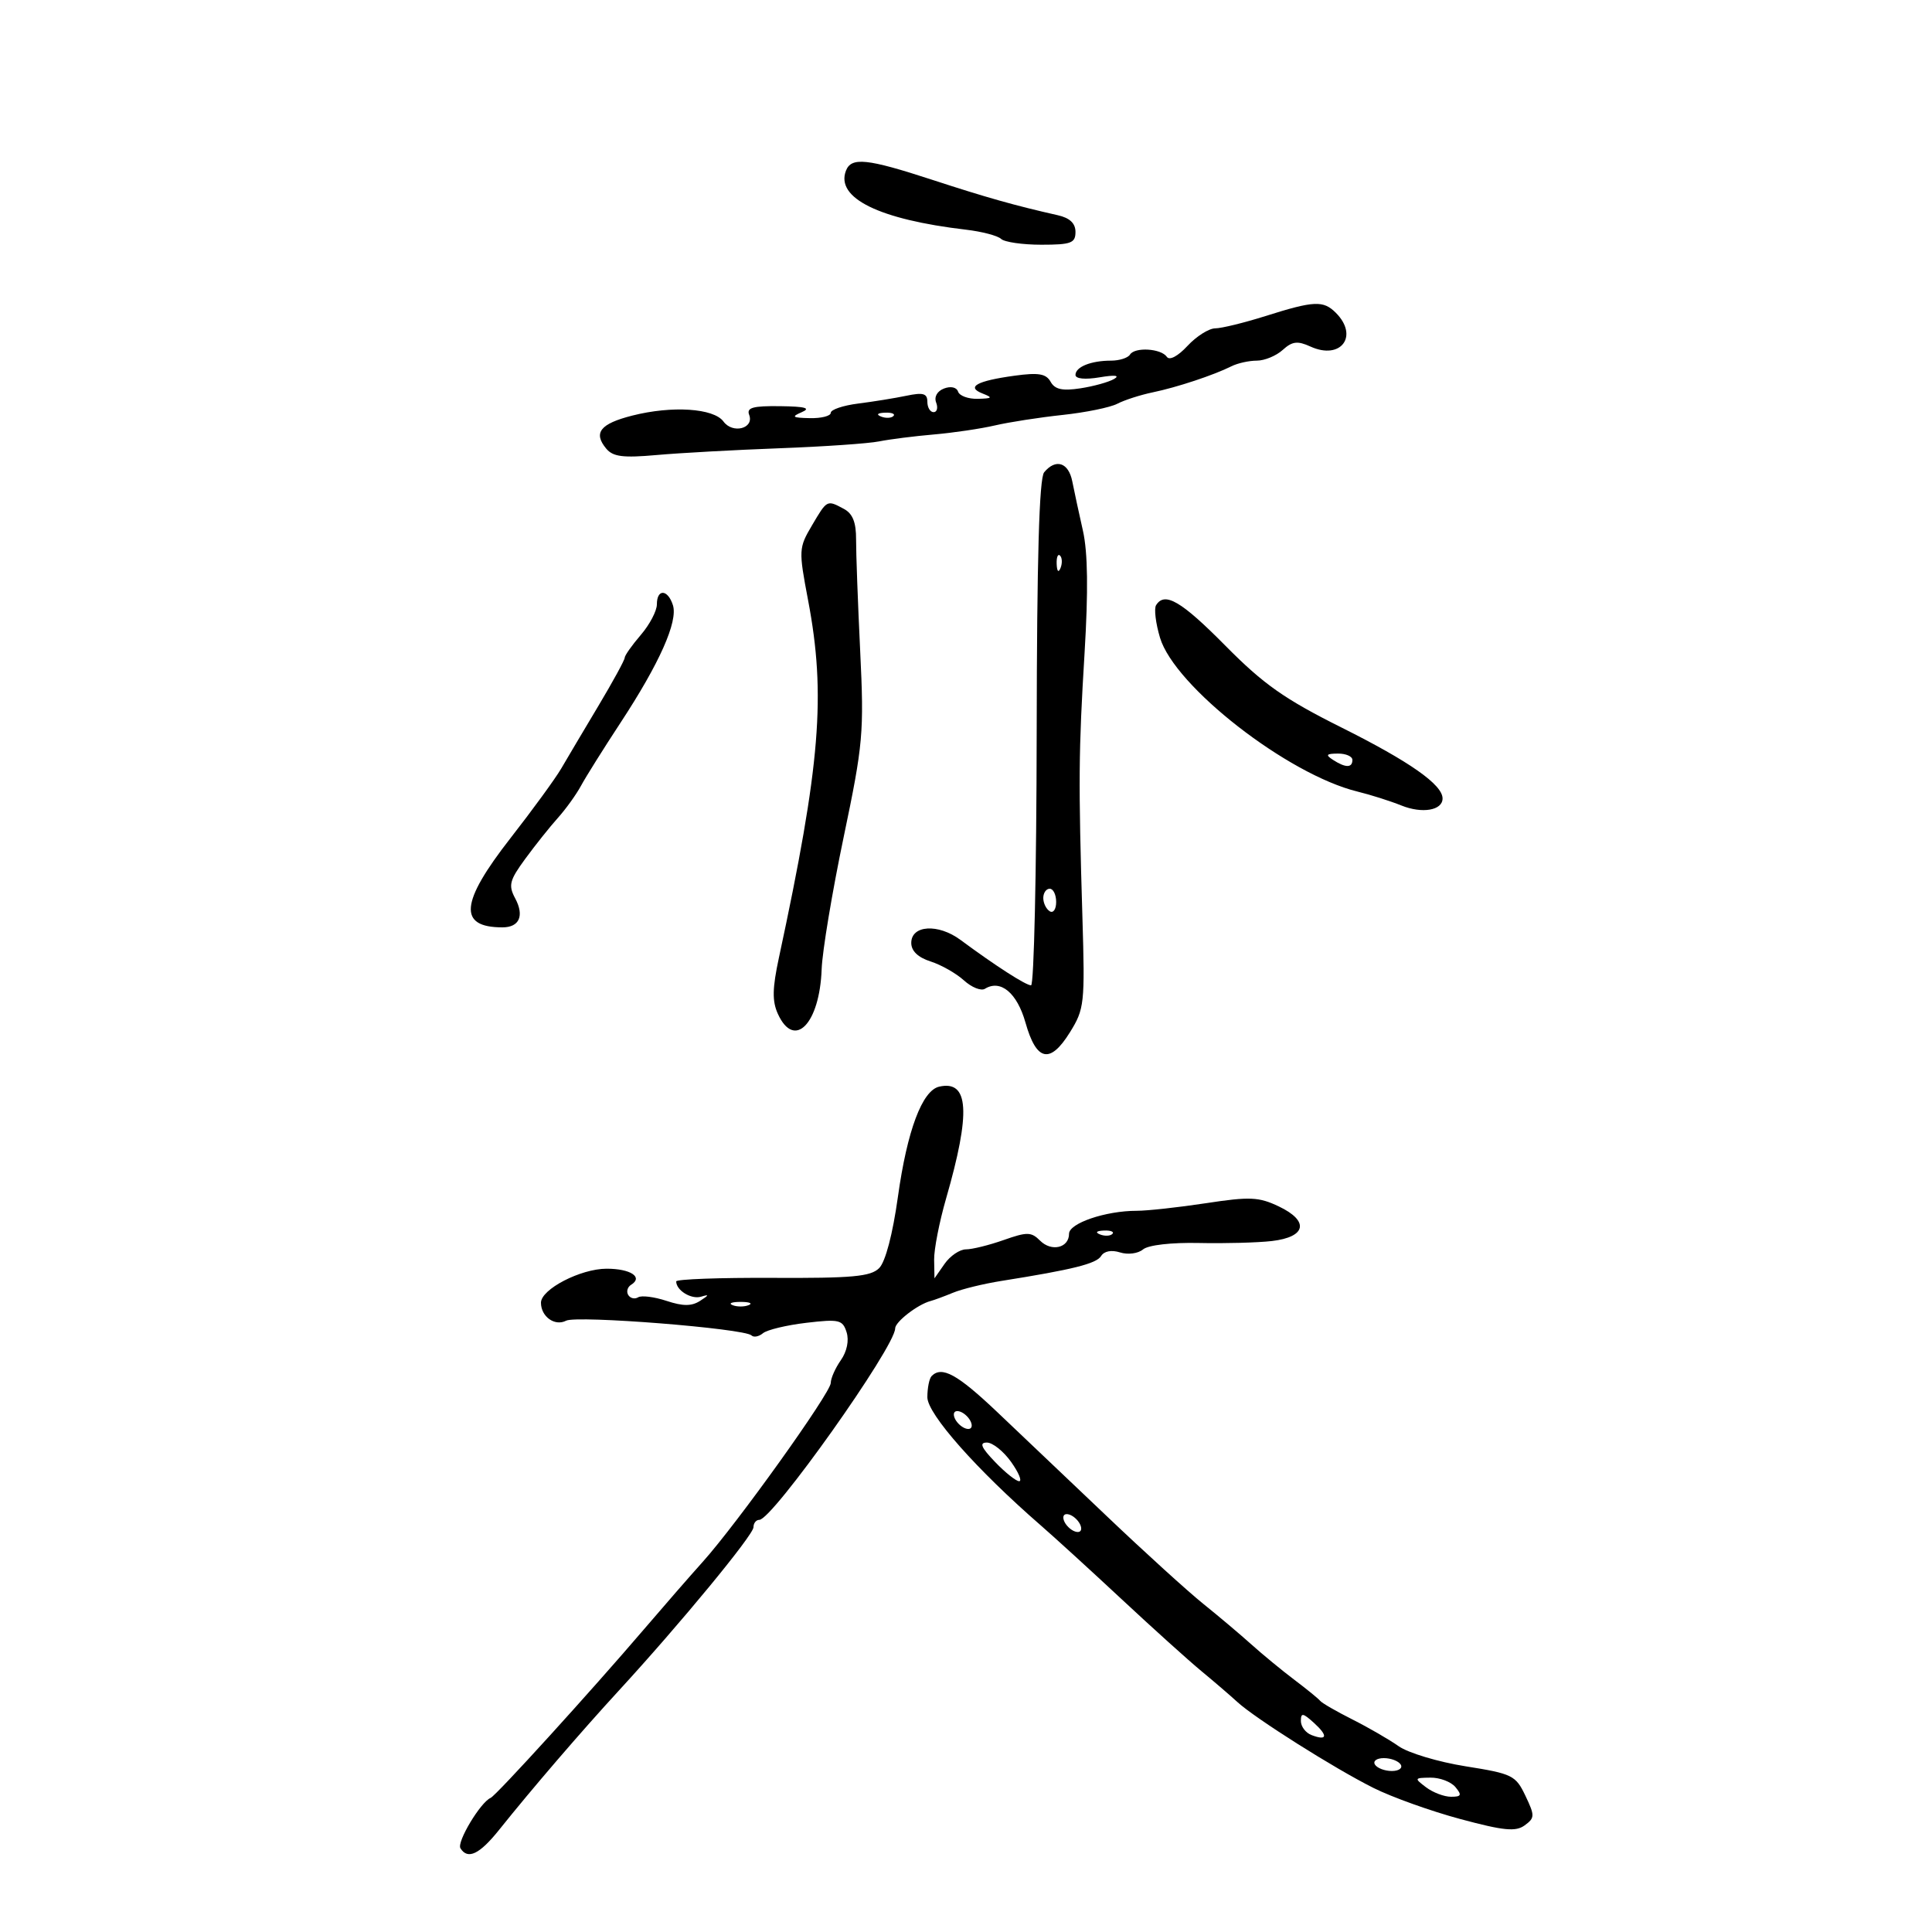 <svg xmlns="http://www.w3.org/2000/svg" width="300" height="300" viewBox="0 0 300 300" version="1.1">
	<path d="M 131.356 26.514 C 129.730 30.753, 136.516 34.084, 150 35.666 C 152.475 35.956, 154.928 36.600, 155.450 37.097 C 155.973 37.594, 158.785 38, 161.700 38 C 166.316 38, 167 37.744, 167 36.019 C 167 34.675, 166.116 33.839, 164.250 33.419 C 157.663 31.935, 153.129 30.656, 144.752 27.919 C 134.632 24.612, 132.185 24.355, 131.356 26.514 M 196.500 49.078 C 193.200 50.120, 189.691 50.979, 188.702 50.986 C 187.713 50.994, 185.774 52.220, 184.392 53.711 C 182.906 55.314, 181.597 56.010, 181.190 55.413 C 180.294 54.103, 176.209 53.853, 175.461 55.064 C 175.142 55.579, 173.820 56, 172.523 56 C 169.415 56, 167 56.970, 167 58.218 C 167 58.824, 168.487 58.972, 170.750 58.591 C 173.110 58.193, 173.944 58.287, 173 58.844 C 172.175 59.330, 169.818 59.985, 167.763 60.299 C 164.963 60.727, 163.804 60.472, 163.138 59.282 C 162.434 58.025, 161.269 57.828, 157.542 58.339 C 151.675 59.143, 149.975 60.087, 152.566 61.102 C 154.211 61.746, 154.102 61.870, 151.833 61.930 C 150.367 61.968, 148.990 61.469, 148.773 60.820 C 148.543 60.130, 147.636 59.926, 146.586 60.329 C 145.520 60.738, 145.025 61.622, 145.365 62.508 C 145.680 63.329, 145.501 64, 144.969 64 C 144.436 64, 144 63.274, 144 62.387 C 144 61.094, 143.354 60.908, 140.750 61.451 C 138.963 61.824, 135.588 62.370, 133.250 62.665 C 130.912 62.960, 129 63.606, 129 64.101 C 129 64.595, 127.537 64.968, 125.750 64.930 C 123.026 64.871, 122.824 64.720, 124.500 64 C 125.962 63.372, 125.059 63.122, 121.143 63.070 C 116.913 63.015, 115.900 63.298, 116.330 64.417 C 117.143 66.536, 113.774 67.412, 112.342 65.454 C 110.829 63.384, 104.361 62.964, 98.179 64.533 C 93.196 65.799, 92.089 67.197, 94.127 69.653 C 95.183 70.926, 96.730 71.123, 101.971 70.655 C 105.562 70.335, 114.125 69.863, 121 69.607 C 127.875 69.352, 134.850 68.872, 136.500 68.541 C 138.150 68.210, 141.975 67.726, 145 67.465 C 148.025 67.204, 152.300 66.572, 154.500 66.059 C 156.700 65.547, 161.425 64.814, 165 64.432 C 168.575 64.050, 172.400 63.267, 173.500 62.693 C 174.600 62.119, 177.075 61.323, 179 60.923 C 182.773 60.139, 188.440 58.261, 191.236 56.866 C 192.191 56.390, 193.956 56, 195.158 56 C 196.359 56, 198.167 55.254, 199.175 54.341 C 200.664 52.994, 201.475 52.895, 203.492 53.814 C 208.206 55.962, 211.042 52.185, 207.429 48.571 C 205.482 46.625, 204.056 46.691, 196.500 49.078 M 136.813 64.683 C 137.534 64.972, 138.397 64.936, 138.729 64.604 C 139.061 64.272, 138.471 64.036, 137.417 64.079 C 136.252 64.127, 136.015 64.364, 136.813 64.683 M 162.135 73.337 C 161.366 74.264, 161.011 86.688, 160.976 113.837 C 160.949 135.377, 160.556 153, 160.103 153 C 159.285 153, 154.634 150.007, 149.139 145.945 C 145.674 143.383, 141.500 143.641, 141.500 146.417 C 141.500 147.666, 142.544 148.668, 144.500 149.294 C 146.150 149.822, 148.479 151.144, 149.676 152.232 C 150.873 153.320, 152.339 153.908, 152.935 153.540 C 155.370 152.035, 157.932 154.171, 159.238 158.796 C 160.935 164.804, 163.051 165.266, 166.135 160.301 C 168.387 156.677, 168.478 155.849, 168.079 142.500 C 167.445 121.305, 167.482 116.701, 168.410 101.406 C 168.996 91.739, 168.916 85.771, 168.156 82.406 C 167.546 79.708, 166.803 76.263, 166.504 74.750 C 165.923 71.803, 163.940 71.162, 162.135 73.337 M 126.078 81.593 C 124.020 85.081, 124.002 85.418, 125.479 93.203 C 128.274 107.938, 127.397 118.699, 120.954 148.690 C 119.925 153.481, 119.888 155.459, 120.791 157.440 C 123.338 163.031, 127.280 158.994, 127.587 150.480 C 127.687 147.718, 129.220 138.515, 130.994 130.028 C 134.034 115.488, 134.182 113.814, 133.567 101.048 C 133.207 93.597, 132.922 85.822, 132.932 83.772 C 132.946 81.114, 132.403 79.751, 131.041 79.022 C 128.394 77.605, 128.446 77.578, 126.078 81.593 M 164.079 87.583 C 164.127 88.748, 164.364 88.985, 164.683 88.188 C 164.972 87.466, 164.936 86.603, 164.604 86.271 C 164.272 85.939, 164.036 86.529, 164.079 87.583 M 102 93.844 C 102 94.859, 100.876 96.996, 99.501 98.594 C 98.127 100.193, 97.002 101.788, 97.001 102.139 C 97.001 102.491, 95.155 105.866, 92.900 109.639 C 90.645 113.413, 88.057 117.774, 87.150 119.331 C 86.242 120.888, 82.688 125.765, 79.250 130.169 C 71.454 140.155, 71.113 144, 78.023 144 C 80.653 144, 81.443 142.197, 79.998 139.496 C 78.913 137.469, 79.109 136.705, 81.573 133.341 C 83.120 131.228, 85.396 128.375, 86.630 127 C 87.864 125.625, 89.482 123.375, 90.226 122 C 90.969 120.625, 93.731 116.220, 96.362 112.212 C 102.401 103.012, 105.298 96.513, 104.491 93.973 C 103.701 91.483, 102 91.395, 102 93.844 M 179.513 93.979 C 179.180 94.518, 179.456 96.789, 180.126 99.026 C 182.391 106.586, 199.947 120.262, 210.793 122.916 C 212.832 123.415, 215.896 124.387, 217.603 125.075 C 220.836 126.380, 224 125.840, 224 123.984 C 224 121.841, 218.891 118.256, 208.296 112.962 C 199.449 108.542, 196.200 106.253, 190.298 100.284 C 183.419 93.326, 180.846 91.822, 179.513 93.979 M 207 118 C 208.939 119.253, 210 119.253, 210 118 C 210 117.450, 208.988 117.007, 207.750 117.015 C 205.931 117.028, 205.787 117.216, 207 118 M 162 139.441 C 162 140.234, 162.450 141.160, 163 141.500 C 163.550 141.840, 164 141.191, 164 140.059 C 164 138.927, 163.550 138, 163 138 C 162.450 138, 162 138.648, 162 139.441 M 145.837 168.735 C 143.195 169.336, 140.865 175.548, 139.431 185.818 C 138.615 191.659, 137.490 195.938, 136.515 196.913 C 135.199 198.228, 132.363 198.487, 119.963 198.427 C 111.733 198.386, 105 198.634, 105 198.977 C 105 200.374, 107.349 201.812, 108.872 201.346 C 110.153 200.955, 110.121 201.092, 108.719 201.992 C 107.385 202.847, 106.071 202.848, 103.488 201.996 C 101.591 201.370, 99.611 201.122, 99.089 201.445 C 98.566 201.768, 97.875 201.606, 97.553 201.085 C 97.231 200.564, 97.432 199.851, 98 199.500 C 99.916 198.316, 97.907 197, 94.191 197.004 C 90.152 197.008, 84 200.196, 84 202.285 C 84 204.447, 86.152 205.986, 87.903 205.077 C 89.568 204.213, 115.615 206.282, 116.697 207.364 C 117.038 207.704, 117.837 207.550, 118.474 207.022 C 119.111 206.493, 122.141 205.766, 125.209 205.405 C 130.302 204.807, 130.844 204.933, 131.457 206.864 C 131.864 208.147, 131.512 209.858, 130.564 211.212 C 129.704 212.440, 129 214.032, 129 214.748 C 129 216.262, 114.443 236.600, 109.118 242.526 C 107.128 244.741, 103.025 249.449, 100 252.989 C 91.769 262.620, 77.049 278.807, 76.185 279.176 C 74.608 279.850, 70.901 286.030, 71.496 286.993 C 72.627 288.823, 74.461 287.945, 77.528 284.108 C 82.584 277.783, 90.194 268.931, 96.061 262.549 C 105.614 252.159, 117 238.346, 117 237.147 C 117 236.516, 117.409 236, 117.909 236 C 119.941 236, 139 209.138, 139 206.273 C 139 205.254, 142.512 202.539, 144.500 202.021 C 145.050 201.878, 146.625 201.296, 148 200.728 C 149.375 200.160, 152.750 199.338, 155.500 198.901 C 166.605 197.136, 170.241 196.228, 170.978 195.036 C 171.452 194.269, 172.589 194.052, 173.923 194.476 C 175.138 194.861, 176.710 194.656, 177.490 194.009 C 178.309 193.329, 181.895 192.918, 186.192 193.011 C 190.211 193.099, 195.300 192.961, 197.500 192.706 C 202.836 192.085, 203.339 189.606, 198.589 187.341 C 195.469 185.853, 194.097 185.791, 187.269 186.831 C 182.996 187.481, 178.150 188.013, 176.500 188.012 C 171.689 188.011, 166 189.943, 166 191.578 C 166 193.775, 163.280 194.423, 161.506 192.649 C 160.135 191.278, 159.496 191.267, 155.854 192.551 C 153.596 193.348, 150.960 194, 149.996 194 C 149.032 194, 147.538 195.012, 146.674 196.250 L 145.105 198.500 145.052 195.608 C 145.024 194.017, 145.858 189.742, 146.907 186.108 C 150.775 172.700, 150.466 167.684, 145.837 168.735 M 170.813 191.683 C 171.534 191.972, 172.397 191.936, 172.729 191.604 C 173.061 191.272, 172.471 191.036, 171.417 191.079 C 170.252 191.127, 170.015 191.364, 170.813 191.683 M 113.750 202.662 C 114.438 202.940, 115.563 202.940, 116.250 202.662 C 116.938 202.385, 116.375 202.158, 115 202.158 C 113.625 202.158, 113.063 202.385, 113.750 202.662 M 144.667 213.667 C 144.300 214.033, 144 215.517, 144 216.963 C 144 219.559, 151.665 228.218, 161.621 236.871 C 163.754 238.725, 169.423 243.900, 174.218 248.371 C 179.013 252.842, 184.570 257.850, 186.566 259.500 C 188.562 261.150, 191.059 263.296, 192.116 264.268 C 194.890 266.822, 207.183 274.586, 213.276 277.632 C 216.149 279.068, 222.223 281.243, 226.774 282.464 C 233.525 284.277, 235.362 284.456, 236.754 283.438 C 238.335 282.282, 238.343 281.943, 236.864 278.842 C 235.355 275.677, 234.846 275.426, 227.569 274.269 C 223.334 273.595, 218.662 272.193, 217.185 271.152 C 215.708 270.112, 212.475 268.242, 210 266.996 C 207.525 265.751, 205.275 264.452, 205 264.110 C 204.725 263.768, 202.925 262.300, 201 260.848 C 199.075 259.395, 196.070 256.923, 194.322 255.354 C 192.575 253.784, 189.200 250.937, 186.822 249.026 C 184.445 247.115, 177.758 241.040, 171.963 235.526 C 166.168 230.012, 158.460 222.688, 154.834 219.250 C 148.650 213.387, 146.259 212.074, 144.667 213.667 M 148.188 220.063 C 148.428 220.784, 149.216 221.572, 149.938 221.813 C 150.688 222.063, 151.063 221.688, 150.813 220.938 C 150.572 220.216, 149.784 219.428, 149.063 219.188 C 148.313 218.938, 147.938 219.313, 148.188 220.063 M 154.500 227 C 156.081 228.650, 157.771 230, 158.255 230 C 158.740 230, 158.175 228.650, 157 227 C 155.825 225.350, 154.135 224, 153.245 224 C 152.032 224, 152.346 224.752, 154.500 227 M 165.188 236.063 C 165.428 236.784, 166.216 237.572, 166.938 237.813 C 167.688 238.063, 168.063 237.688, 167.813 236.938 C 167.572 236.216, 166.784 235.428, 166.063 235.188 C 165.313 234.938, 164.938 235.313, 165.188 236.063 M 202 267.238 C 202 268.089, 202.739 269.070, 203.643 269.417 C 206.106 270.361, 206.261 269.546, 204.006 267.506 C 202.310 265.971, 202 265.930, 202 267.238 M 213.500 274 C 213.840 274.550, 215.018 275, 216.118 275 C 217.218 275, 217.840 274.550, 217.500 274 C 217.160 273.450, 215.982 273, 214.882 273 C 213.782 273, 213.160 273.450, 213.500 274 M 221.441 277.532 C 222.509 278.339, 224.251 279, 225.314 279 C 226.917 279, 227.033 278.745, 226 277.500 C 225.315 276.675, 223.573 276.014, 222.128 276.032 C 219.601 276.062, 219.575 276.120, 221.441 277.532" stroke="none" fill="black" fill-rule="evenodd"/>
</svg>